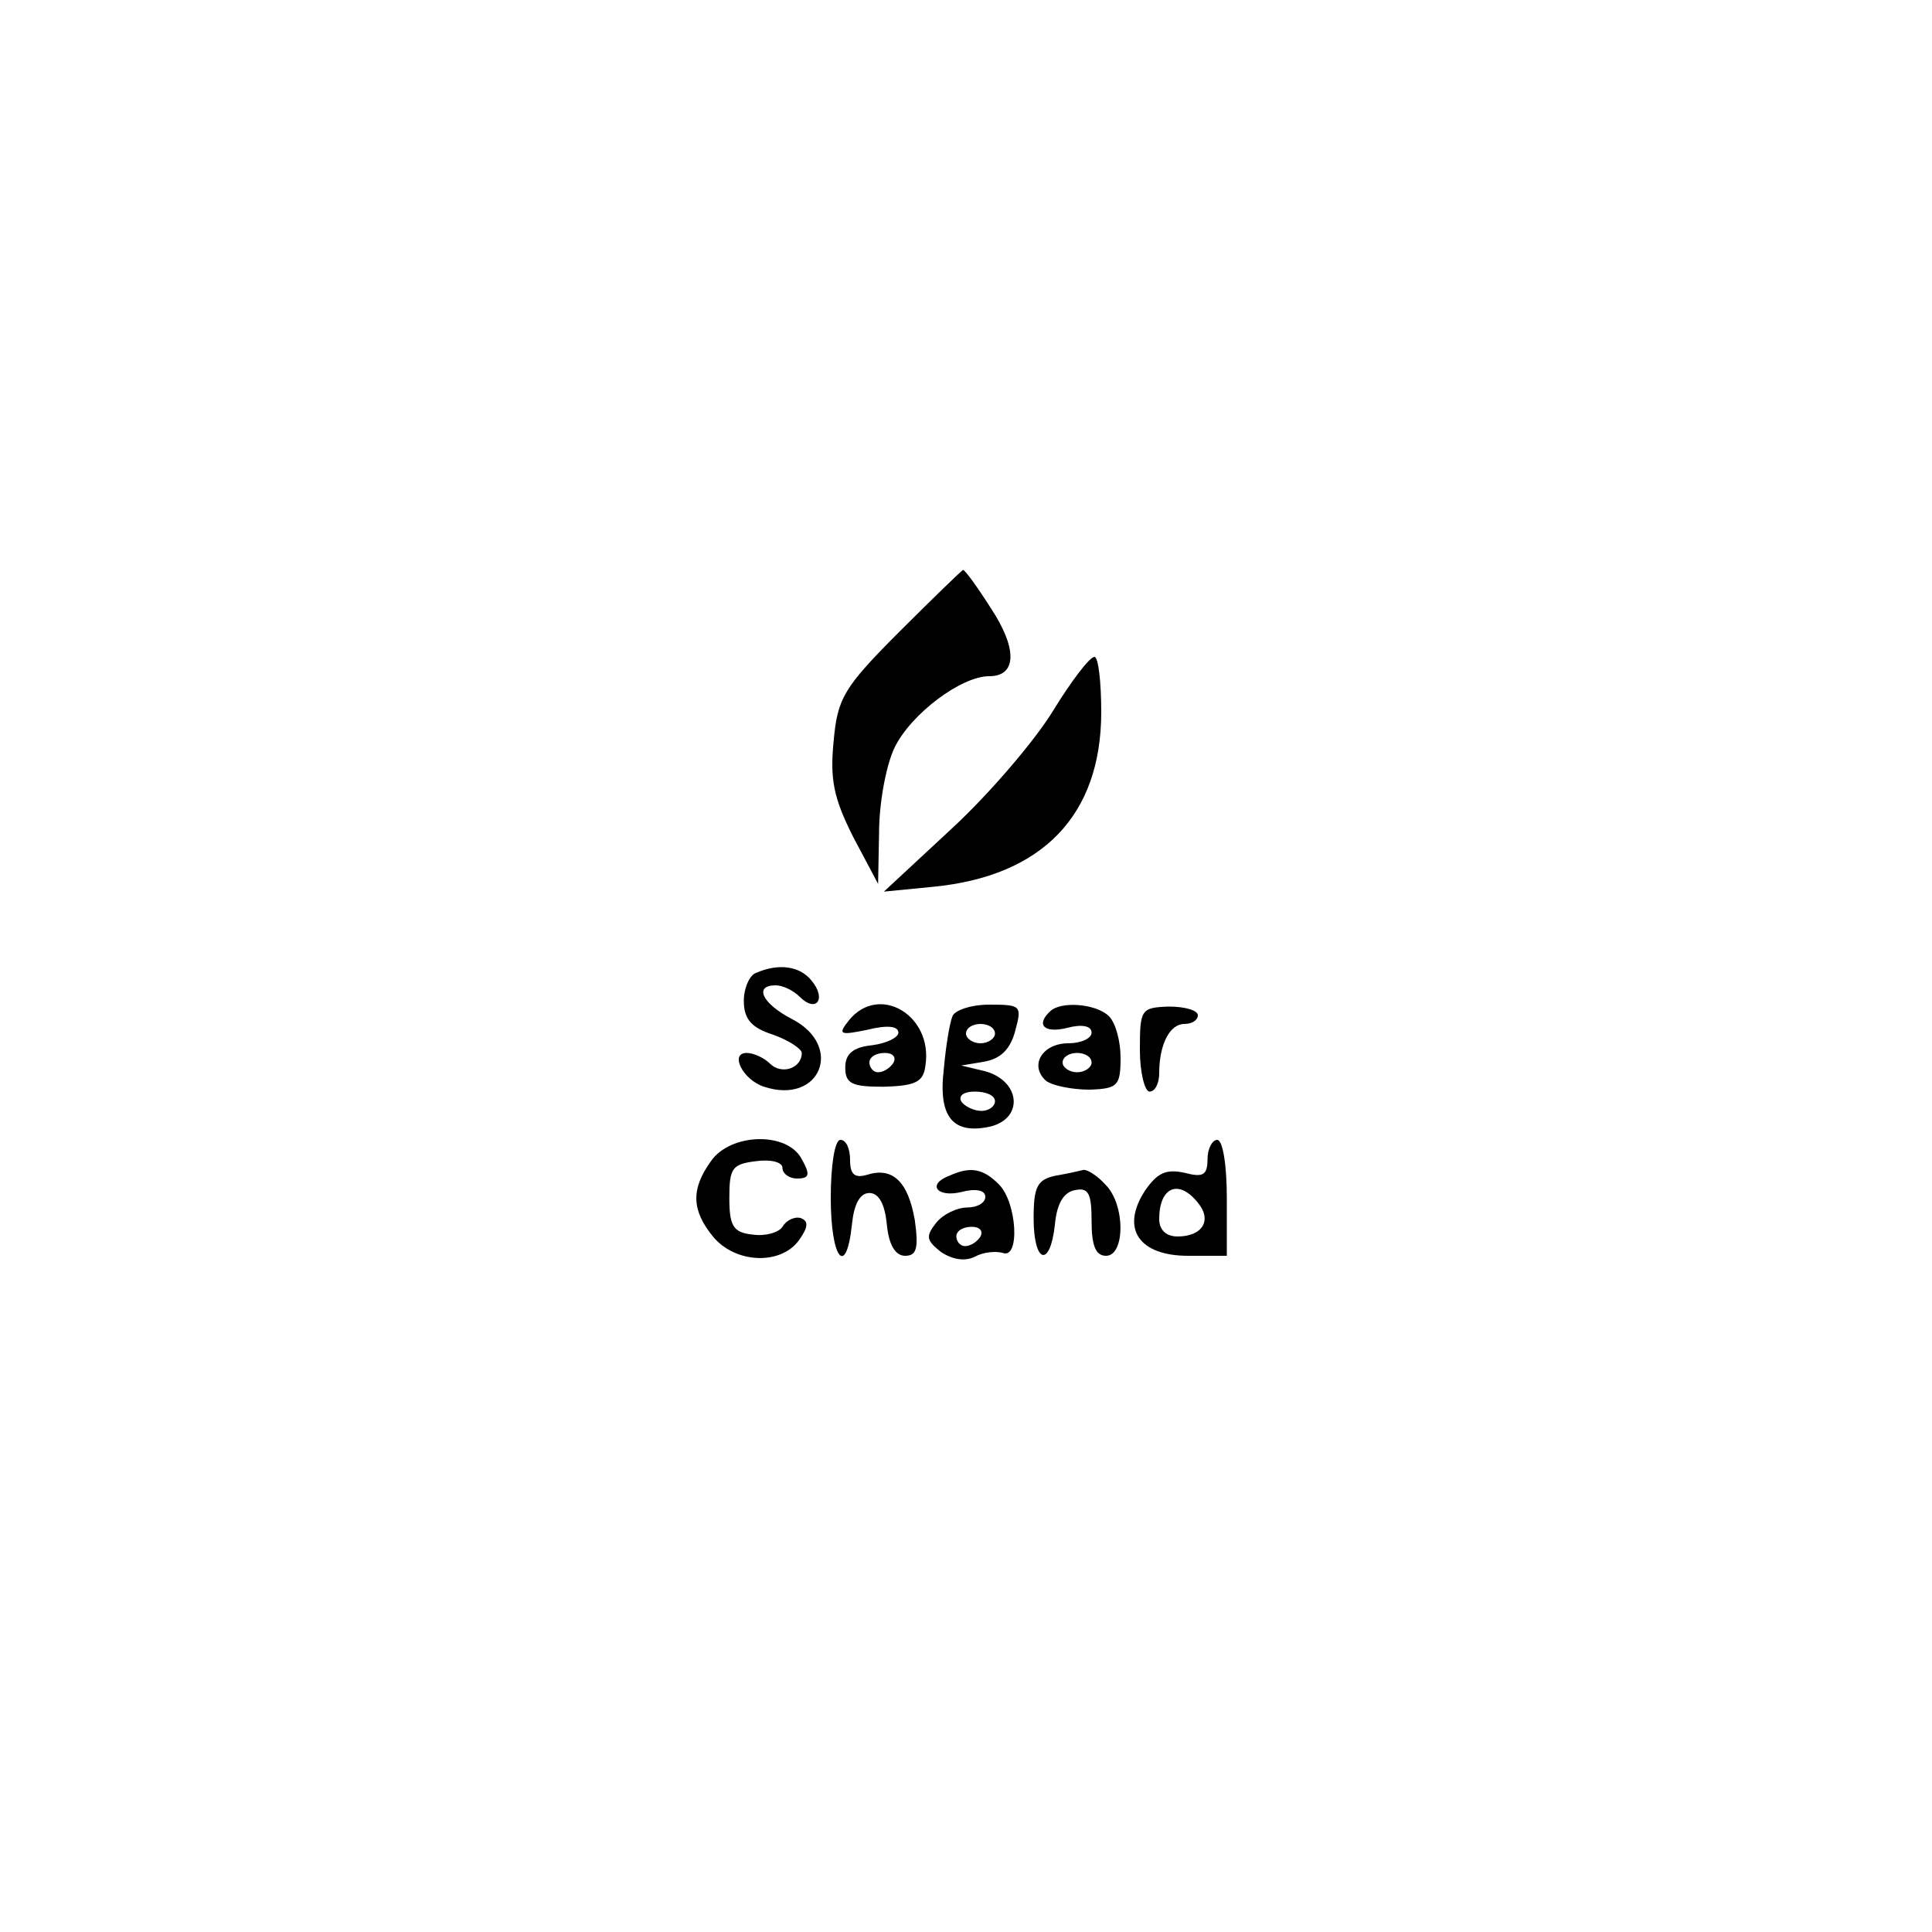 <?xml version="1.0" standalone="no"?>
<!DOCTYPE svg PUBLIC "-//W3C//DTD SVG 20010904//EN"
 "http://www.w3.org/TR/2001/REC-SVG-20010904/DTD/svg10.dtd">
<svg version="1.0" xmlns="http://www.w3.org/2000/svg"
 width="200pt" height="200pt" viewBox="0 0 200 200"
 preserveAspectRatio="xMidYMid meet">
<g transform="translate(0,200) scale(0.1,-0.1)"
fill="#000000" stroke="none">
<path d="M931 1346 c-58 -58 -64 -69 -68 -113 -4 -40 0 -59 20 -99 l26 -49 1
53 c0 30 7 69 16 88 17 35 69 74 98 74 29 0 29 29 2 70 -14 22 -27 40 -29 40
-1 0 -31 -29 -66 -64z"/>
<path d="M1090 1264 c-19 -31 -66 -86 -105 -122 l-70 -65 51 5 c113 11 174 74
174 181 0 31 -3 57 -7 57 -5 0 -24 -25 -43 -56z"/>
<path d="M783 993 c-7 -2 -13 -16 -13 -29 0 -19 8 -28 30 -35 17 -6 30 -15 30
-19 0 -16 -21 -23 -33 -11 -6 6 -17 11 -24 11 -18 0 -4 -28 18 -35 58 -19 83
42 29 70 -31 16 -40 35 -17 35 7 0 18 -5 25 -12 17 -17 28 -2 12 17 -12 15
-34 18 -57 8z"/>
<path d="M879 944 c-12 -15 -10 -16 19 -10 20 5 32 4 32 -3 0 -5 -12 -11 -27
-13 -20 -2 -28 -9 -28 -23 0 -17 7 -20 40 -20 33 1 41 5 43 22 8 52 -48 85
-79 47z m46 -44 c-3 -5 -10 -10 -16 -10 -5 0 -9 5 -9 10 0 6 7 10 16 10 8 0
12 -4 9 -10z"/>
<path d="M986 948 c-3 -7 -7 -32 -9 -55 -6 -50 10 -68 49 -59 34 9 30 47 -6
57 l-25 6 24 4 c17 3 27 13 32 32 7 26 6 27 -27 27 -19 0 -36 -6 -38 -12z m44
-18 c0 -5 -7 -10 -15 -10 -8 0 -15 5 -15 10 0 6 7 10 15 10 8 0 15 -4 15 -10z
m0 -70 c0 -5 -6 -10 -14 -10 -8 0 -18 5 -21 10 -3 6 3 10 14 10 12 0 21 -4 21
-10z"/>
<path d="M1087 953 c-15 -14 -6 -23 18 -17 15 4 25 2 25 -5 0 -6 -11 -11 -24
-11 -27 0 -41 -23 -23 -39 7 -5 27 -9 45 -9 29 1 32 4 32 33 0 17 -5 36 -12
43 -13 13 -50 16 -61 5z m43 -53 c0 -5 -7 -10 -15 -10 -8 0 -15 5 -15 10 0 6
7 10 15 10 8 0 15 -4 15 -10z"/>
<path d="M1180 913 c0 -23 5 -43 10 -43 6 0 10 9 10 19 0 30 11 51 26 51 8 0
14 4 14 9 0 5 -13 9 -30 9 -29 -1 -30 -3 -30 -45z"/>
<path d="M736 798 c-21 -29 -20 -51 2 -78 23 -28 70 -30 89 -4 10 14 10 20 2
23 -6 2 -15 -2 -19 -9 -4 -6 -18 -10 -31 -8 -20 2 -24 9 -24 38 0 31 3 35 28
38 15 2 27 -1 27 -7 0 -6 7 -11 15 -11 13 0 14 4 5 20 -15 29 -74 27 -94 -2z"/>
<path d="M860 760 c0 -63 16 -84 22 -27 2 20 8 32 18 32 10 0 16 -12 18 -32 2
-22 9 -33 19 -33 12 0 14 8 10 37 -7 40 -23 55 -49 47 -13 -4 -18 0 -18 15 0
12 -4 21 -10 21 -6 0 -10 -27 -10 -60z"/>
<path d="M1250 800 c0 -17 -5 -19 -24 -14 -19 4 -28 0 -41 -19 -25 -39 -6 -67
45 -67 l40 0 0 60 c0 33 -4 60 -10 60 -5 0 -10 -9 -10 -20z m-10 -45 c15 -18
5 -35 -21 -35 -12 0 -19 7 -19 18 0 33 20 42 40 17z"/>
<path d="M983 783 c-24 -9 -13 -23 12 -17 15 4 25 2 25 -5 0 -6 -8 -11 -19
-11 -10 0 -25 -7 -32 -16 -11 -14 -10 -18 5 -30 12 -8 25 -10 35 -5 9 5 22 6
29 4 18 -7 15 52 -4 71 -16 16 -29 19 -51 9z m32 -63 c-3 -5 -10 -10 -16 -10
-5 0 -9 5 -9 10 0 6 7 10 16 10 8 0 12 -4 9 -10z"/>
<path d="M1093 783 c-19 -4 -23 -11 -23 -44 0 -47 17 -52 22 -7 2 22 9 34 21
36 14 3 17 -4 17 -32 0 -25 4 -36 15 -36 20 0 20 54 -1 74 -8 9 -18 15 -22 15
-4 -1 -17 -4 -29 -6z"/>
</g>
</svg>
